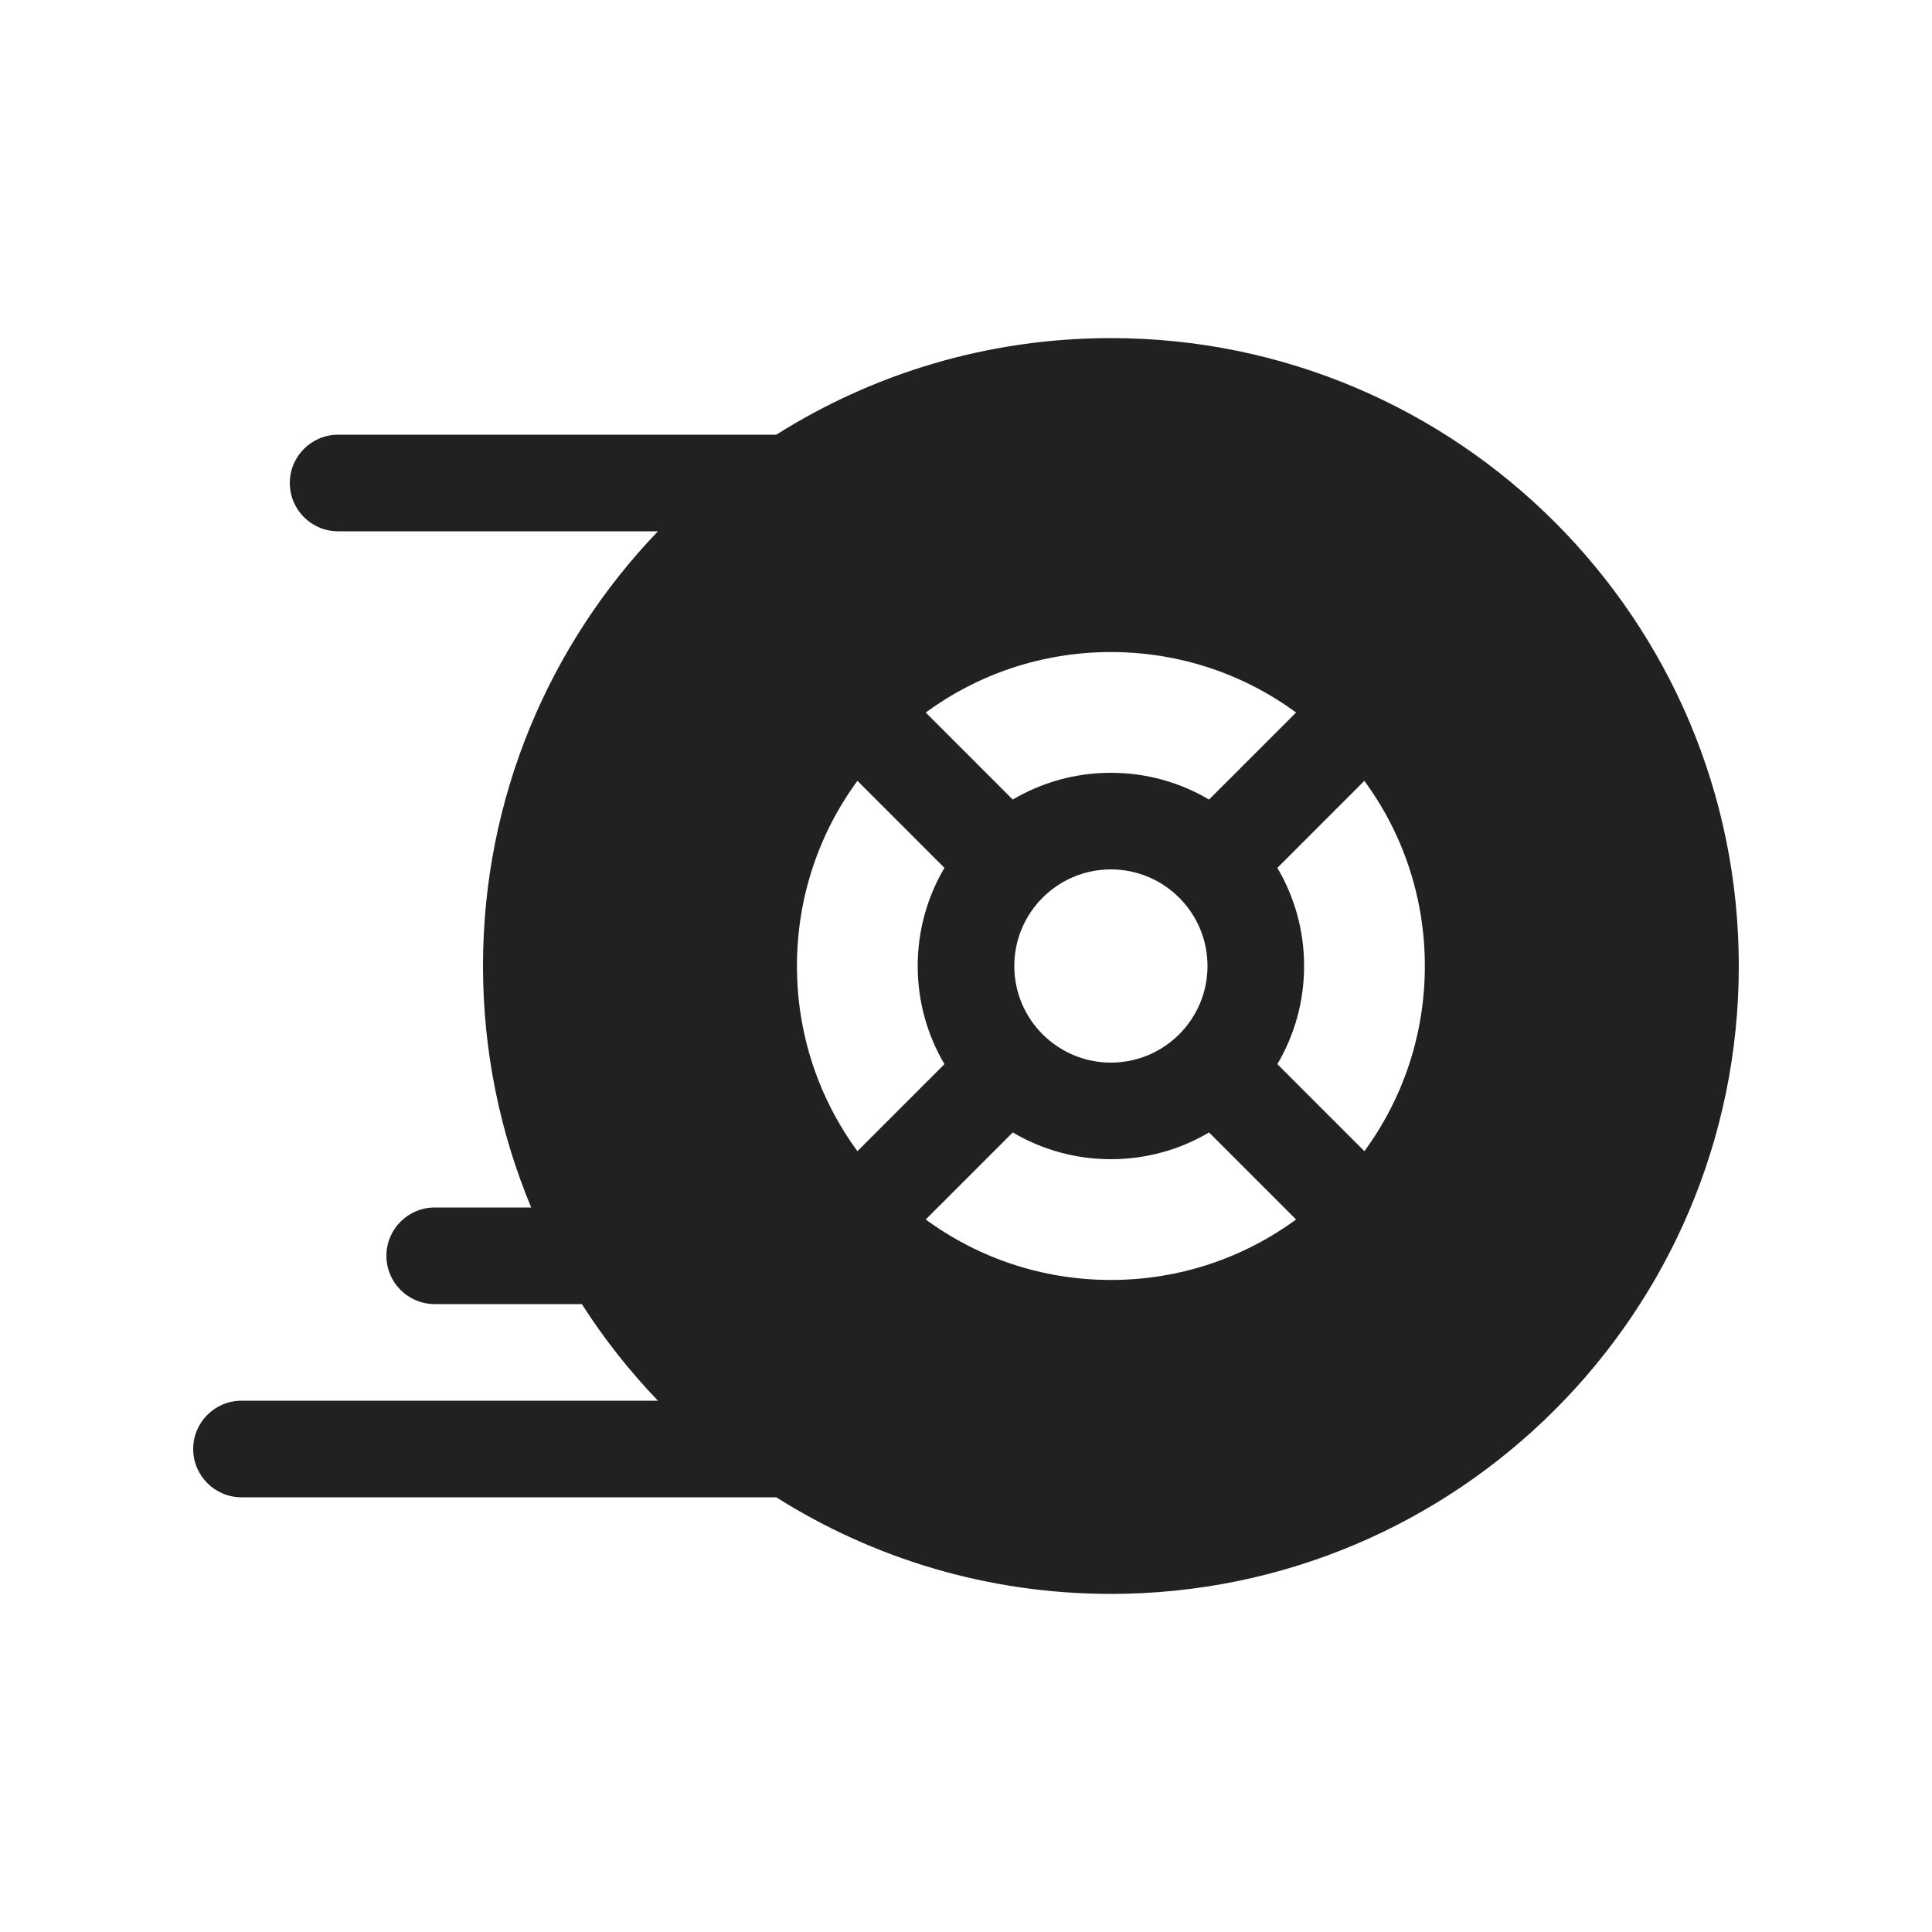 <svg width="20" height="20" viewBox="0 0 20 20" fill="none" xmlns="http://www.w3.org/2000/svg">
<path d="M8.036,15.5h-5.536c-0.276,0 -0.5,-0.224 -0.5,-0.5c0,-0.276 0.224,-0.5 0.5,-0.5h4.311c-0.294,-0.306 -0.558,-0.641 -0.788,-1h-1.523c-0.276,0 -0.5,-0.224 -0.5,-0.5c0,-0.276 0.224,-0.5 0.5,-0.5h0.999c-0.321,-0.77 -0.499,-1.614 -0.499,-2.5c0,-1.746 0.69,-3.332 1.811,-4.5h-3.311c-0.276,0 -0.5,-0.224 -0.5,-0.5c0,-0.276 0.224,-0.5 0.5,-0.5h4.536c1.003,-0.633 2.191,-1 3.464,-1c3.587,0 6.5,2.913 6.5,6.5c0,3.587 -2.913,6.5 -6.5,6.5c-1.273,0 -2.461,-0.367 -3.464,-1zM8.876,8.083c-0.394,0.537 -0.626,1.2 -0.626,1.917c0,0.717 0.232,1.379 0.626,1.917l0.901,-0.901c-0.176,-0.298 -0.277,-0.645 -0.277,-1.016c0,-0.371 0.101,-0.718 0.277,-1.016zM9.583,12.624c0.537,0.394 1.2,0.626 1.917,0.626c0.717,0 1.379,-0.232 1.917,-0.626l-0.901,-0.901c-0.298,0.176 -0.645,0.277 -1.016,0.277c-0.371,0 -0.718,-0.101 -1.016,-0.277zM14.124,11.917c0.394,-0.537 0.626,-1.2 0.626,-1.917c0,-0.717 -0.232,-1.379 -0.626,-1.917l-0.901,0.901c0.176,0.298 0.277,0.645 0.277,1.016c0,0.371 -0.101,0.718 -0.277,1.016zM13.417,7.376c-0.537,-0.394 -1.2,-0.626 -1.917,-0.626c-0.717,0 -1.379,0.232 -1.917,0.626l0.901,0.901c0.298,-0.176 0.645,-0.277 1.016,-0.277c0.371,0 0.718,0.101 1.016,0.277zM11.5,9c-0.552,0 -1,0.448 -1,1c0,0.552 0.448,1 1,1c0.552,0 1,-0.448 1,-1c0,-0.552 -0.448,-1 -1,-1z" fill="#212121"/>
</svg>
